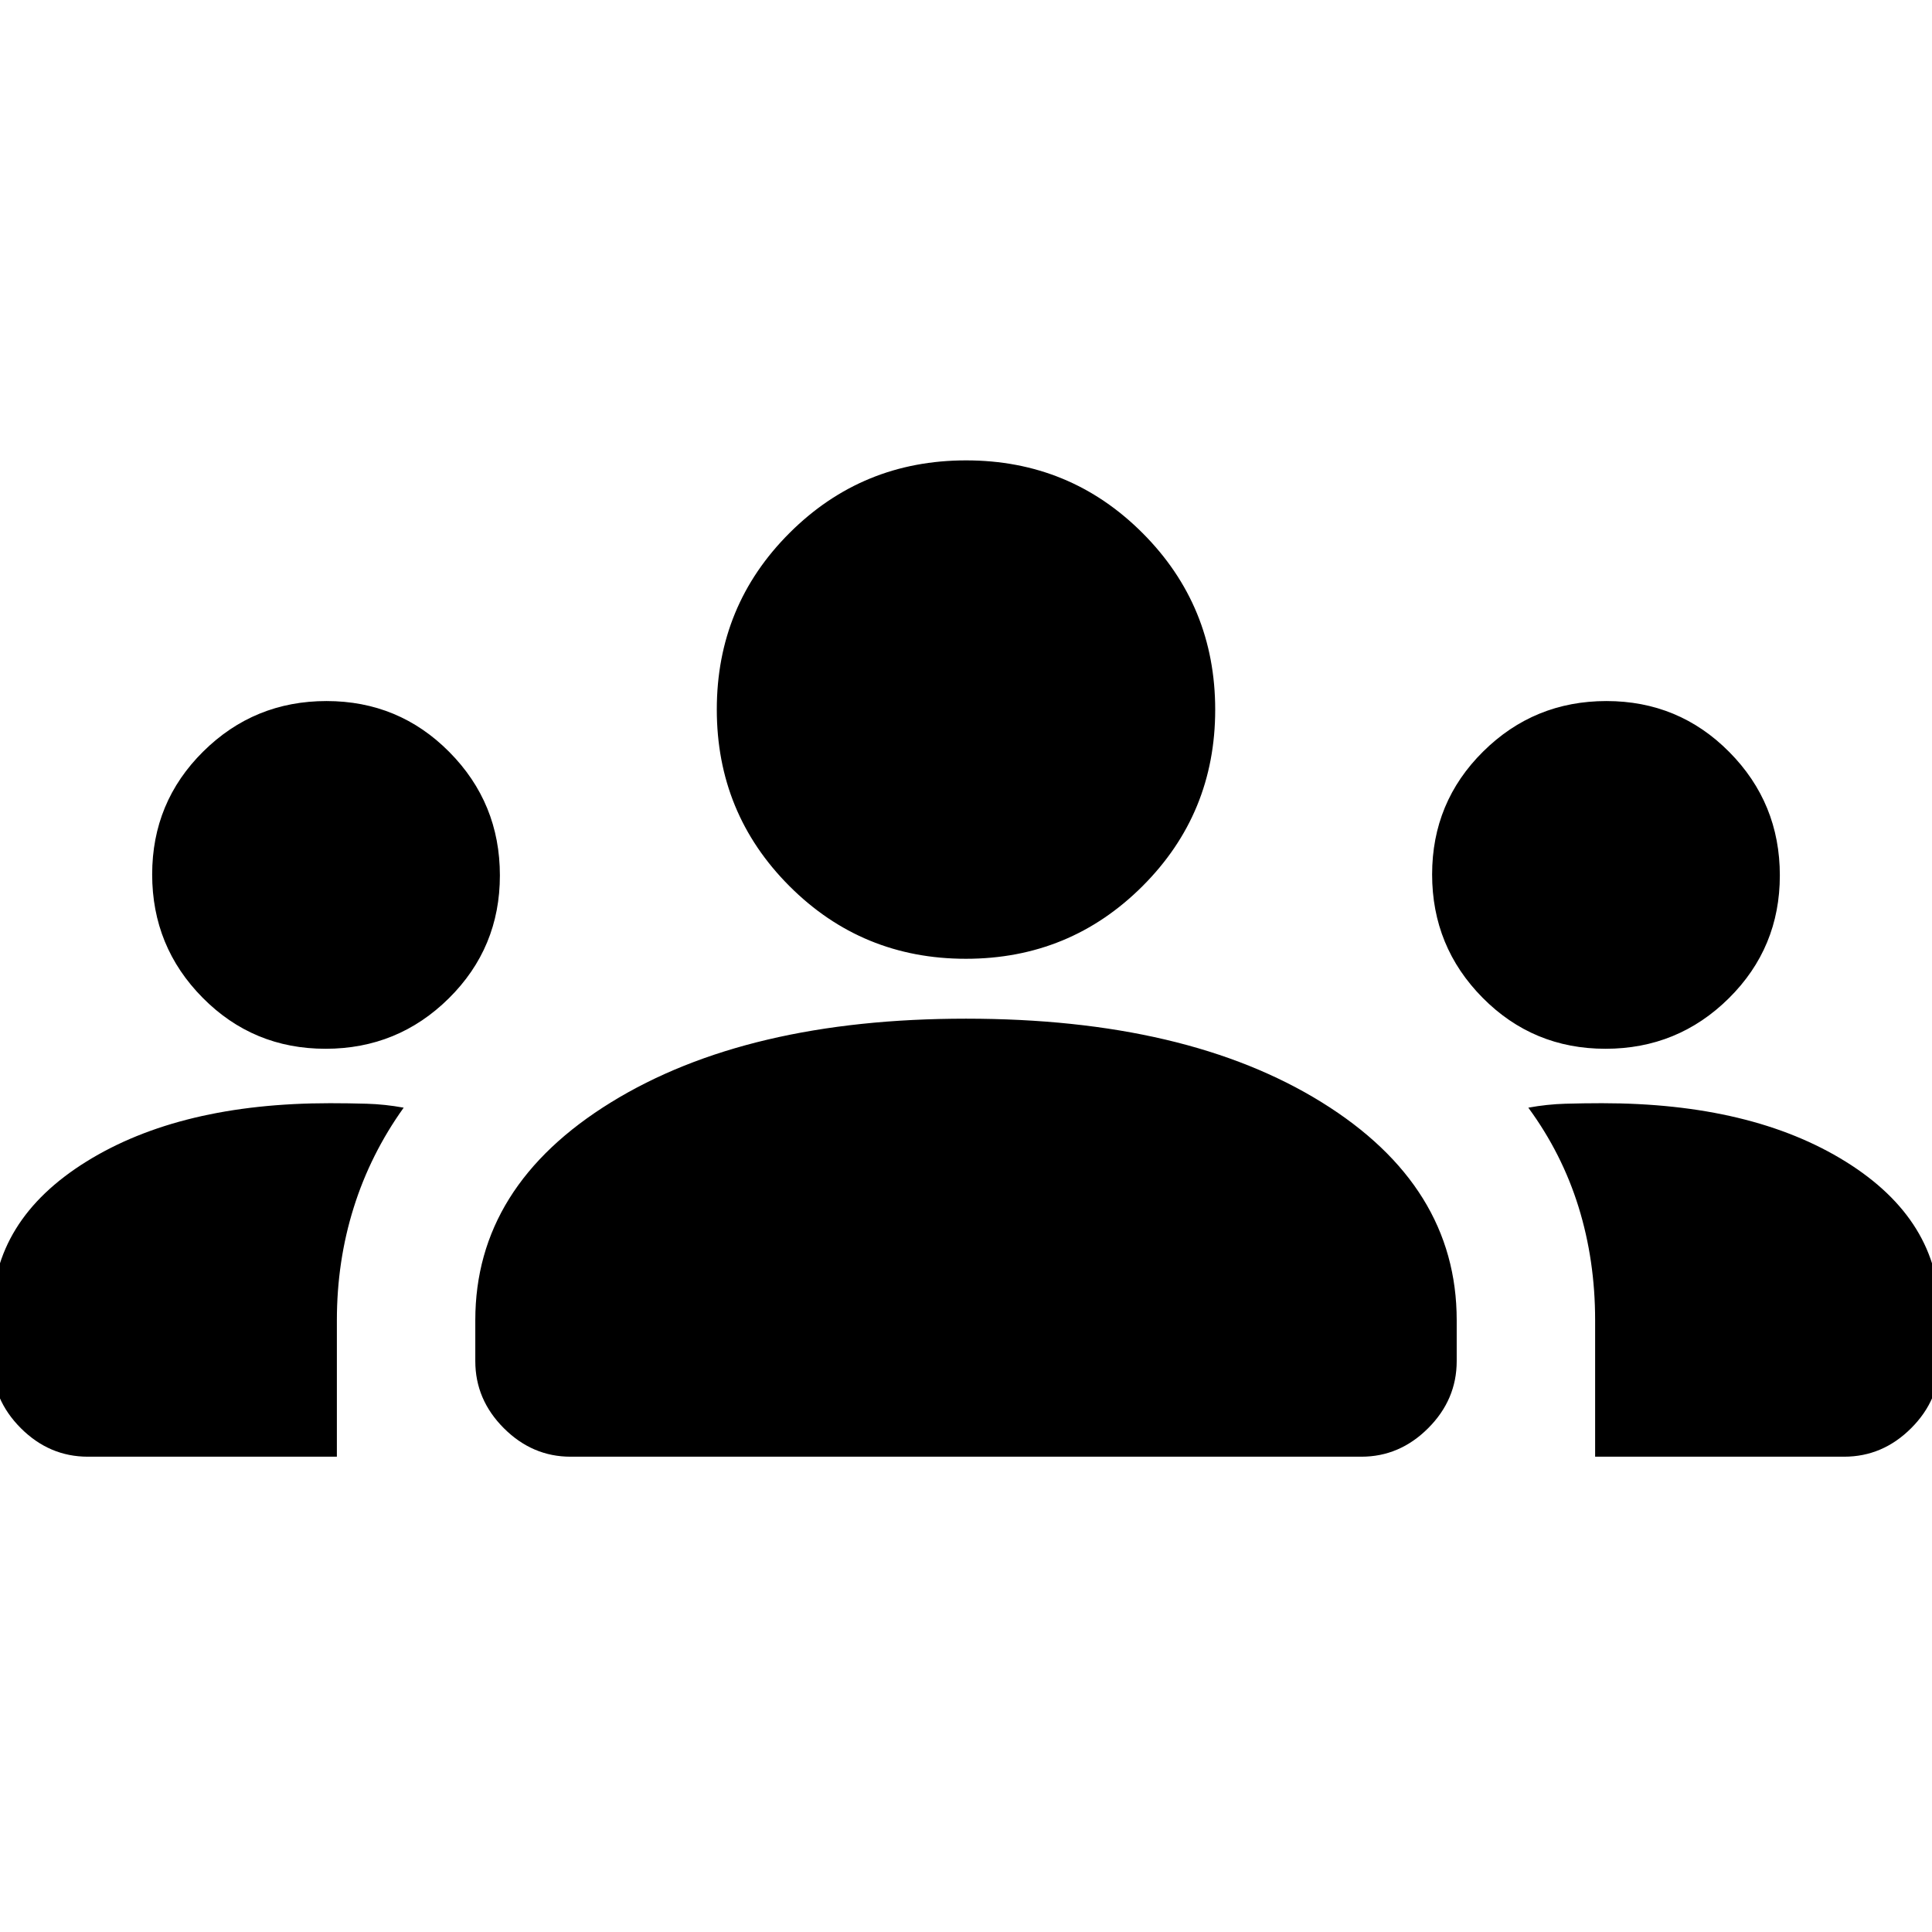 <svg xmlns="http://www.w3.org/2000/svg" height="20" viewBox="0 -960 960 960" width="20"><path d="M43.674-236.174q-19.152 0-33.326-14.174t-14.174-33.326V-307q0-46.736 46.696-75.781Q89.565-411.826 164-411.826q8.95 0 18.136.261t18.451 1.964q-16.478 23.014-24.837 49.66-8.359 26.646-8.359 55.941v67.826H43.674Zm239.843 0q-18.995 0-33.169-14.174-14.174-14.174-14.174-33.326V-304q0-66.703 67.456-108.265 67.457-41.561 176.37-41.561 109.722 0 176.774 41.561Q723.826-370.703 723.826-304v20.326q0 19.152-14.174 33.326t-33.169 14.174H283.517Zm509.092 0V-304q0-29.723-8.239-56.275-8.239-26.551-24.957-49.326 9.265-1.703 18.451-1.964 9.186-.261 18.136-.261 74.435 0 121.13 29.045 46.696 29.045 46.696 75.781v23.326q0 19.152-14.174 33.326t-33.326 14.174H792.609ZM161.752-438.87q-35.948 0-61.046-25.345-25.097-25.346-25.097-61.294 0-35.948 25.345-61.046 25.346-25.097 61.294-25.097 35.948 0 61.046 25.345 25.097 25.346 25.097 61.294 0 35.948-25.345 61.046-25.346 25.097-61.294 25.097Zm636 0q-35.948 0-61.046-25.345-25.097-25.346-25.097-61.294 0-35.948 25.345-61.046 25.346-25.097 61.294-25.097 35.948 0 61.046 25.345 25.097 25.346 25.097 61.294 0 35.948-25.345 61.046-25.346 25.097-61.294 25.097Zm-317.808-44.717q-51.618 0-87.694-36.132-36.076-36.133-36.076-87.75 0-51.618 36.132-87.694 36.133-36.076 87.75-36.076 51.618 0 87.694 36.132t36.076 87.75q0 51.618-36.132 87.694-36.133 36.076-87.75 36.076Z"/></svg>